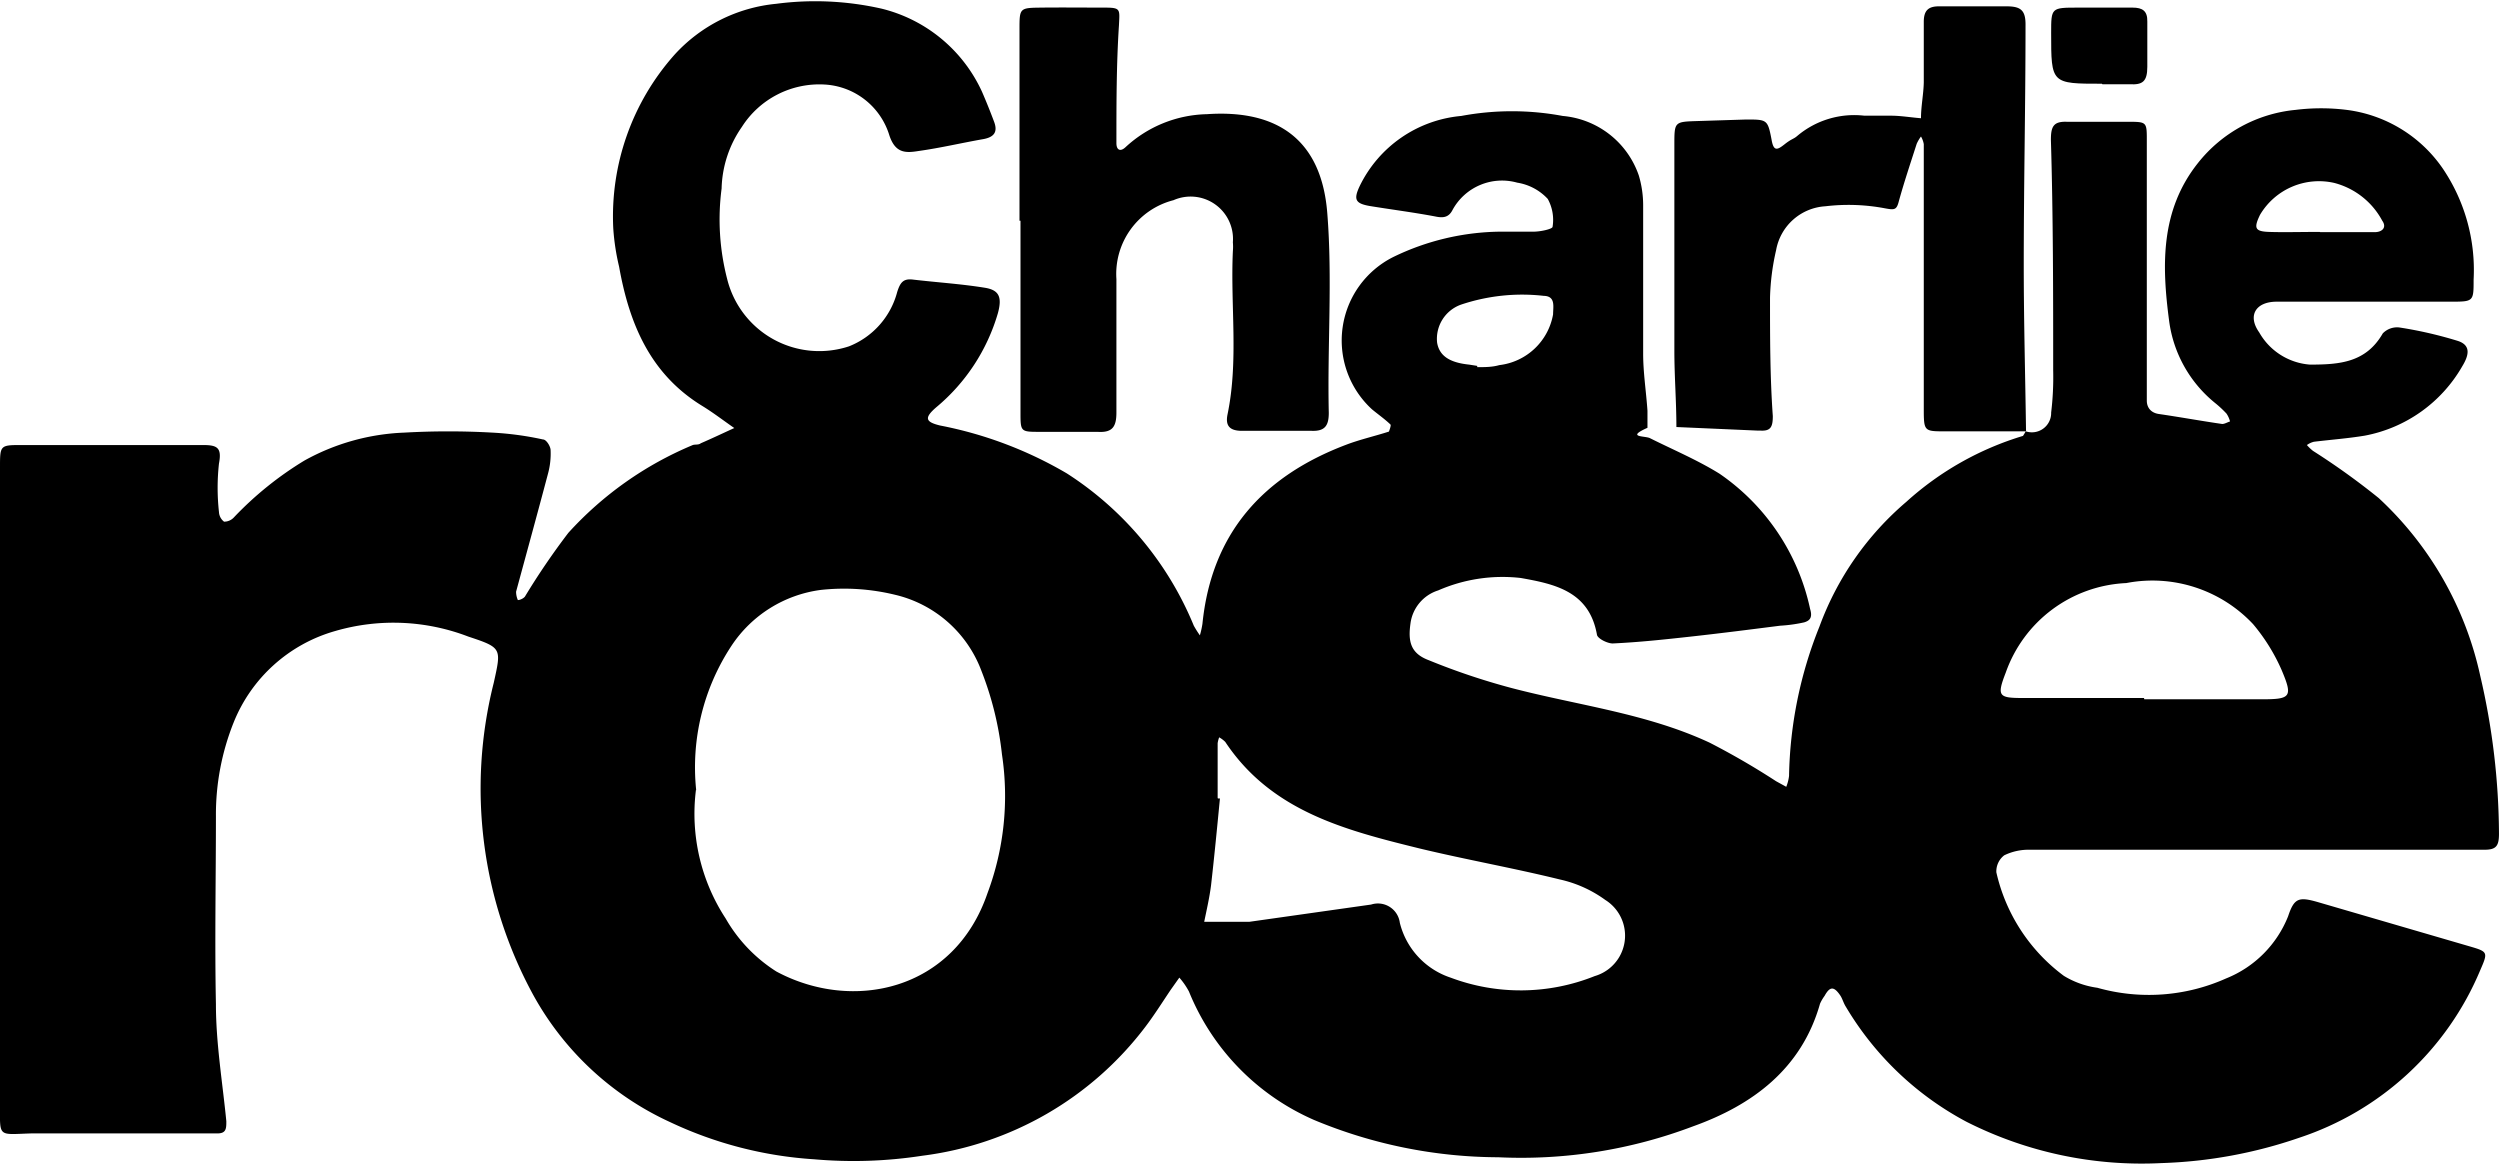 <svg xmlns="http://www.w3.org/2000/svg" viewBox="0 0 98.53 45.89"><title>Charlie Rose</title><g id="Layer_2" data-name="Layer 2"><g id="Design"><path d="M91.45,9.15v0h2.14c.29,0,.49-.18.3-.45A3,3,0,0,0,92,7.21a2.7,2.7,0,0,0-2.93,1.26c-.25.52-.2.65.35.67s1.34,0,2,0M58.22,14.47c.31,0,.59,0,.87-.08a2.44,2.44,0,0,0,2.12-2c0-.3.11-.72-.37-.73a7.56,7.56,0,0,0-3.27.35,1.43,1.43,0,0,0-.93,1.5c.09.51.48.78,1.26.86l.32.05M84.51,27.56c1.56,0,3.11,0,4.66,0,1.12,0,1.2-.1.75-1.16a7.44,7.44,0,0,0-1.12-1.8,5.44,5.44,0,0,0-5-1.62,5.29,5.29,0,0,0-4.75,3.53c-.36.93-.28,1,.68,1,1.59,0,3.18,0,4.77,0M48,31.47h.08c-.11,1.14-.22,2.28-.35,3.42-.06.48-.18,1-.27,1.44l1.66,0h.12l4.8-.68a.87.87,0,0,1,1.13.72,3.05,3.05,0,0,0,2,2.16,7.84,7.84,0,0,0,5.68-.06,1.66,1.66,0,0,0,.42-3,4.82,4.82,0,0,0-1.8-.81c-1.83-.45-3.69-.78-5.52-1.22-2.92-.72-5.84-1.46-7.66-4.2a1.08,1.08,0,0,0-.24-.18,1.12,1.12,0,0,0-.06.23c0,.72,0,1.44,0,2.15m-20.56-.32A7.54,7.54,0,0,0,28.6,36.2a6,6,0,0,0,2,2.09c3,1.61,7,.77,8.32-3.09a10.94,10.94,0,0,0,.57-5.46,12.75,12.75,0,0,0-.81-3.3,4.81,4.81,0,0,0-3.41-3,8.49,8.49,0,0,0-2.92-.19,5,5,0,0,0-3.52,2.2,8.7,8.7,0,0,0-1.39,5.71M79.84,17a.76.76,0,0,0,1-.74,11.61,11.61,0,0,0,.08-1.67c0-3,0-6.06-.09-9.08,0-.52.1-.73.63-.71.8,0,1.6,0,2.39,0s.76,0,.76.83q0,4.66,0,9.33c0,.28,0,.56,0,.83s.16.49.5.53c.82.12,1.64.27,2.47.39.1,0,.21-.07.31-.1a1,1,0,0,0-.14-.31,4.27,4.27,0,0,0-.44-.41,5,5,0,0,1-1.82-3.24c-.29-2.19-.35-4.36,1.14-6.23a5.58,5.58,0,0,1,3.85-2.09,8.11,8.11,0,0,1,2,0,5.42,5.42,0,0,1,3.8,2.32,7.13,7.13,0,0,1,1.21,4.37c0,.85,0,.87-.86.87-1.87,0-3.75,0-5.62,0H89.73c-.83,0-1.16.55-.69,1.21a2.51,2.51,0,0,0,2,1.27c1.17,0,2.21-.08,2.87-1.23a.78.78,0,0,1,.68-.23,16.19,16.19,0,0,1,2.29.53c.53.18.41.59.16,1a5.63,5.63,0,0,1-3.84,2.73c-.67.11-1.34.16-2,.24a.79.79,0,0,0-.28.13,1.73,1.73,0,0,0,.24.23,28.32,28.32,0,0,1,2.59,1.86,13.44,13.44,0,0,1,4,7,27.85,27.85,0,0,1,.74,6.23c0,.48-.11.63-.57.63-1,0-2.08,0-3.11,0q-7.41,0-14.82,0a2.18,2.18,0,0,0-1,.22.8.8,0,0,0-.31.67,7,7,0,0,0,2.66,4.08,3.41,3.41,0,0,0,1.32.47,7.46,7.46,0,0,0,5.08-.37,4.38,4.38,0,0,0,2.44-2.45c.24-.72.42-.77,1.16-.56l6,1.75c.72.21.72.23.41.94a11.71,11.71,0,0,1-7.13,6.6,18.37,18.37,0,0,1-5.44,1,15.29,15.29,0,0,1-7.68-1.63,12.17,12.17,0,0,1-4.75-4.53c-.09-.14-.13-.3-.21-.43-.26-.39-.42-.38-.63,0a1.65,1.65,0,0,0-.18.31c-.73,2.58-2.68,4-5,4.83a19.12,19.12,0,0,1-7.68,1.22,19,19,0,0,1-7.26-1.47,9.36,9.36,0,0,1-4.93-5.06,2.85,2.85,0,0,0-.38-.55l-.34.48c-.33.49-.65,1-1,1.46a13.08,13.08,0,0,1-8.79,5.08,17.73,17.73,0,0,1-4.26.14,15.59,15.59,0,0,1-5.69-1.47,11.73,11.73,0,0,1-5.38-5,17,17,0,0,1-1.56-12.31c.3-1.36.33-1.38-1-1.82a8.22,8.22,0,0,0-5.25-.22,6.11,6.11,0,0,0-4,3.6,9.77,9.77,0,0,0-.7,3.7c0,2.47-.05,4.94,0,7.41,0,1.54.26,3.08.41,4.61,0,.28,0,.48-.35.48l-.83,0H1.24C-.1,44.71,0,44.85,0,43.51V23.43c0-1.68,0-3.35,0-5,0-.87,0-.89.82-.89,2.39,0,4.79,0,7.18,0,.56,0,.75.1.63.73a8.7,8.7,0,0,0,0,1.91.51.51,0,0,0,.2.38.52.52,0,0,0,.39-.17A13.41,13.41,0,0,1,12,18.15a8.78,8.78,0,0,1,3.94-1.1,30.72,30.72,0,0,1,3.46,0,12.32,12.32,0,0,1,2,.27c.13,0,.29.26.3.41a3,3,0,0,1-.1.93c-.41,1.55-.84,3.11-1.26,4.66a.82.82,0,0,0,.07.33c.09,0,.23-.07.28-.14A28.29,28.29,0,0,1,22.4,21a13.8,13.8,0,0,1,4.88-3.45c.1-.05.24,0,.34-.08.44-.19.88-.4,1.32-.6-.42-.29-.82-.6-1.26-.87-2.06-1.26-2.88-3.25-3.28-5.49A9,9,0,0,1,24.17,9a9.58,9.58,0,0,1,2.42-6.85,6.22,6.22,0,0,1,4-2,11.83,11.83,0,0,1,4.15.19A5.9,5.9,0,0,1,38.7,3.61c.17.39.33.79.48,1.19s0,.6-.41.68c-.86.15-1.7.35-2.56.47-.5.08-.92.11-1.16-.62a2.83,2.83,0,0,0-2.58-2A3.62,3.62,0,0,0,29.24,5a4.43,4.43,0,0,0-.8,2.43A9.38,9.38,0,0,0,28.66,11a3.74,3.74,0,0,0,4.8,2.65,3.17,3.17,0,0,0,1.9-2.14c.12-.38.24-.54.63-.49.94.11,1.89.17,2.82.32.57.09.69.37.52,1a7.58,7.58,0,0,1-2.44,3.72c-.47.41-.42.57.16.71a15.76,15.76,0,0,1,5,1.89,13,13,0,0,1,5,6,4,4,0,0,0,.24.38,3.63,3.63,0,0,0,.1-.45c.36-3.58,2.39-5.82,5.66-7.06.55-.21,1.13-.34,1.69-.52,0,0,.1-.25.06-.28-.23-.22-.49-.4-.73-.6a3.68,3.68,0,0,1,.84-6,9.86,9.86,0,0,1,4.23-1c.44,0,.88,0,1.31,0,.26,0,.73-.1.74-.19A1.71,1.71,0,0,0,61,7.84a2.08,2.08,0,0,0-1.2-.64,2.22,2.22,0,0,0-2.55,1.07c-.15.3-.37.33-.69.26-.85-.16-1.71-.27-2.57-.41-.58-.1-.65-.26-.4-.79a4.94,4.94,0,0,1,4-2.76,10.86,10.86,0,0,1,4,0,3.49,3.49,0,0,1,3,2.35,4.12,4.12,0,0,1,.17,1.16c0,2,0,3.91,0,5.86,0,.75.12,1.5.17,2.25,0,.23,0,.62,0,.67-.87.39-.09.31.1.41.92.46,1.87.86,2.74,1.4A8.66,8.66,0,0,1,71.34,24c.1.33,0,.46-.24.53a5.91,5.91,0,0,1-.94.13c-1.18.15-2.35.3-3.53.43-1,.11-2,.22-3.07.27-.21,0-.59-.19-.62-.34-.3-1.71-1.65-2-3-2.24a6.33,6.33,0,0,0-3.26.49,1.58,1.58,0,0,0-1.09,1.3c-.1.71,0,1.18.72,1.45a26.81,26.81,0,0,0,3.24,1.09c2.62.69,5.34,1,7.83,2.16A29.62,29.62,0,0,1,70,30.79l.4.22a1.7,1.7,0,0,0,.11-.43,16.51,16.51,0,0,1,1.2-5.89,11.79,11.79,0,0,1,3.42-4.91,12,12,0,0,1,4.6-2.6s.08-.12.11-.19Z"/><path d="M79.88,17c-1.07,0-2.15,0-3.22,0-.82,0-.84,0-.84-.88,0-3.15,0-6.29,0-9.44,0-.32,0-.64,0-1a.91.91,0,0,0-.11-.3,1.46,1.46,0,0,0-.17.29c-.24.75-.49,1.49-.7,2.25-.09.36-.17.36-.55.29a7.73,7.73,0,0,0-2.35-.08A2.1,2.1,0,0,0,70,9.86a9.31,9.31,0,0,0-.24,1.88c0,1.55,0,3.11.11,4.66,0,.42-.08.6-.5.57h-.12l-3.18-.14c0-1-.08-2-.08-3,0-2.71,0-5.42,0-8.12,0-.92,0-.91.93-.94l1.9-.06c.82,0,.85,0,1,.79.08.47.22.42.51.19s.35-.2.5-.33a3.48,3.48,0,0,1,2.65-.8c.35,0,.72,0,1.07,0s.78.07,1.16.1c0-.47.1-.94.11-1.41,0-.79,0-1.59,0-2.39,0-.47.2-.62.64-.61.88,0,1.76,0,2.63,0,.57,0,.75.17.74.76,0,3.14-.07,6.29-.07,9.43,0,2.19.06,4.38.09,6.56Z"/><path d="M40.18,8.7V1.17c0-.85,0-.86.84-.87s1.68,0,2.51,0c.65,0,.6.06.57.7C44,2.54,44,4.09,44,5.64c0,.28.16.35.36.16a4.87,4.87,0,0,1,3.21-1.3c2.77-.19,4.51,1,4.74,3.89.21,2.61,0,5.25.06,7.88,0,.49-.14.73-.67.71-.92,0-1.84,0-2.75,0-.5,0-.66-.21-.57-.65.44-2.13.11-4.29.21-6.43a2,2,0,0,0,0-.35,1.67,1.67,0,0,0-2.34-1.66A3,3,0,0,0,44,11c0,1.75,0,3.51,0,5.26,0,.55-.15.8-.74.76-.75,0-1.51,0-2.27,0s-.77,0-.77-.75V8.7"/><path d="M82.84,3.3c-2,0-2,0-2-2,0-1,0-1,1.07-1,.71,0,1.43,0,2.14,0,.39,0,.59.13.58.55,0,.59,0,1.19,0,1.78s-.19.72-.7.69c-.35,0-.71,0-1.07,0"/></g></g></svg>